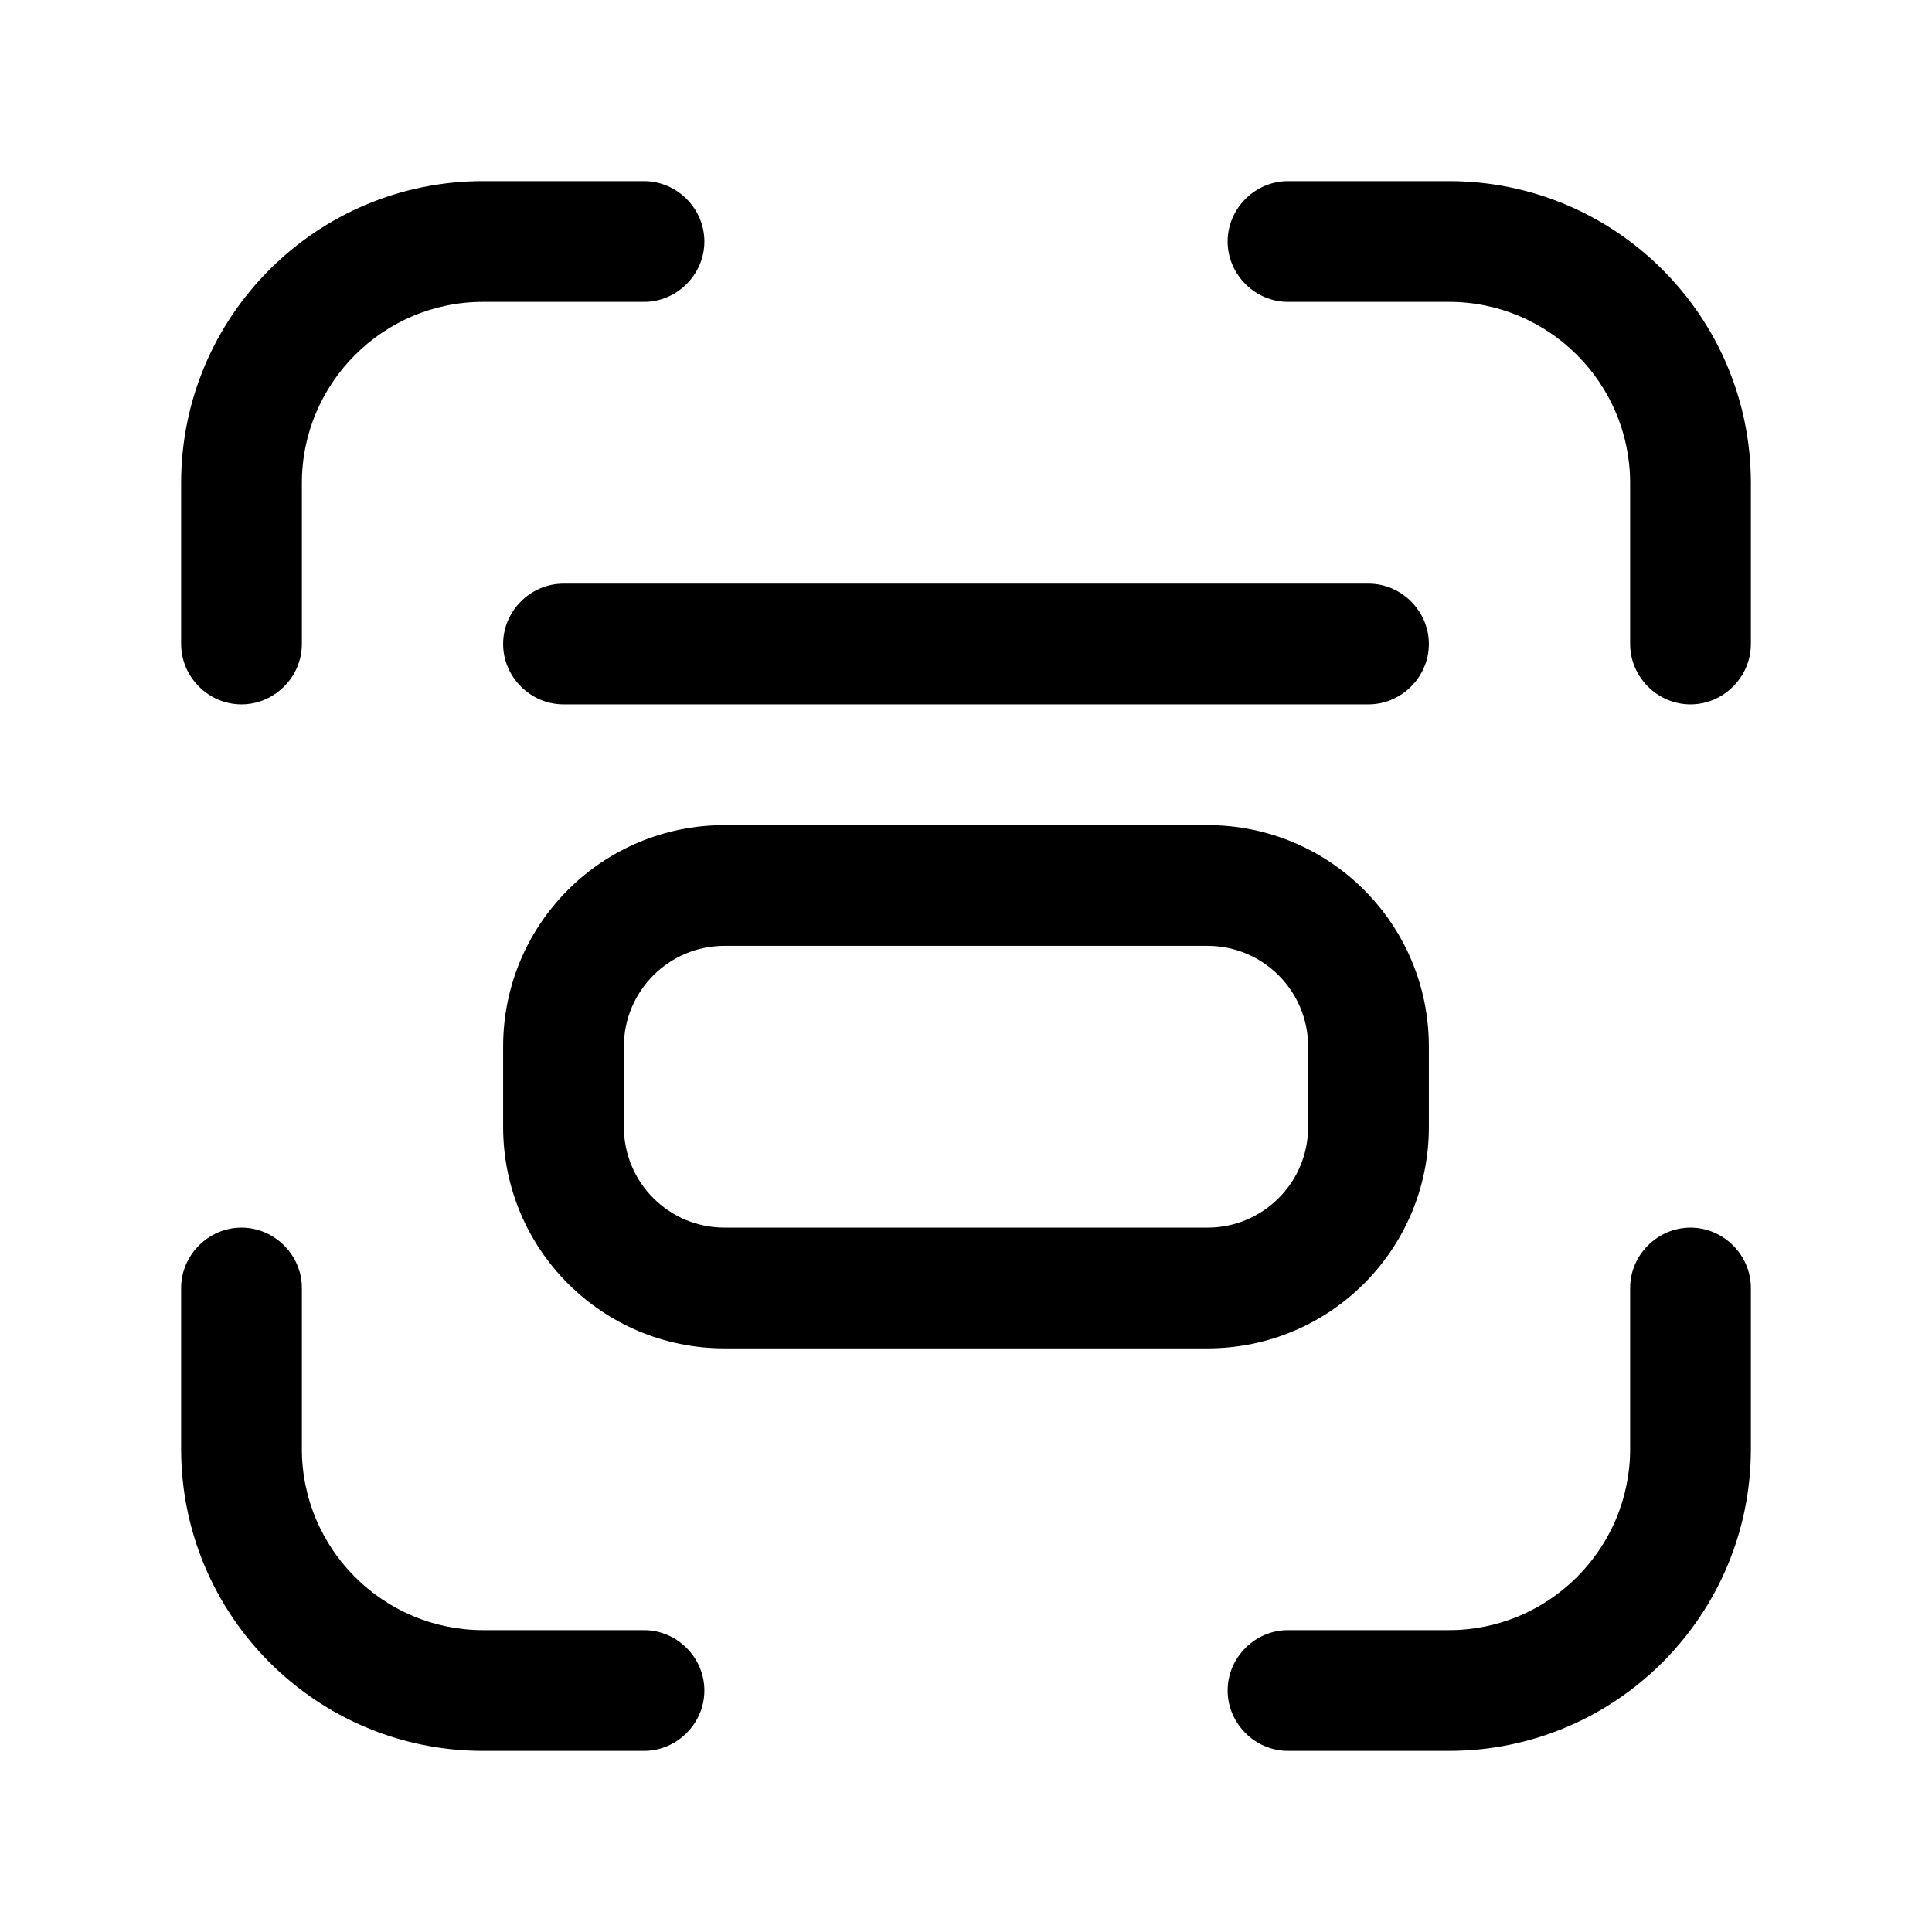 <svg width="24" height="24" viewBox="0 0 24 24" fill="none" xmlns="http://www.w3.org/2000/svg">
<path d="M3 8.75C3.41 8.75 3.75 8.41 3.75 8V6C3.75 4.76 4.76 3.75 6 3.75H8C8.41 3.75 8.75 3.41 8.75 3C8.75 2.59 8.41 2.25 8 2.25H6C3.93 2.25 2.25 3.93 2.25 6V8C2.25 8.41 2.59 8.75 3 8.75Z" fill="black"/>
<path d="M8 20.25H6C4.76 20.25 3.75 19.24 3.75 18V16C3.75 15.59 3.41 15.25 3 15.25C2.59 15.25 2.25 15.59 2.25 16V18C2.25 20.07 3.93 21.75 6 21.75H8C8.41 21.75 8.75 21.41 8.75 21C8.75 20.59 8.41 20.25 8 20.25Z" fill="black"/>
<path d="M21 15.25C20.59 15.25 20.25 15.59 20.25 16V18C20.25 19.24 19.24 20.25 18 20.25H16C15.59 20.25 15.25 20.59 15.25 21C15.25 21.41 15.59 21.75 16 21.75H18C20.07 21.75 21.75 20.07 21.75 18V16C21.75 15.59 21.41 15.25 21 15.25Z" fill="black"/>
<path d="M18 2.25H16C15.59 2.25 15.25 2.59 15.25 3C15.25 3.41 15.59 3.75 16 3.75H18C19.24 3.75 20.25 4.76 20.25 6V8C20.25 8.41 20.59 8.75 21 8.75C21.41 8.75 21.75 8.41 21.75 8V6C21.75 3.93 20.07 2.25 18 2.25Z" fill="black"/>
<path d="M17.75 14V13C17.75 11.48 16.52 10.25 15 10.25H9C7.48 10.25 6.25 11.48 6.25 13V14C6.25 15.52 7.48 16.75 9 16.75H15C16.52 16.75 17.75 15.52 17.75 14ZM16.25 14C16.25 14.69 15.69 15.25 15 15.25H9C8.31 15.25 7.75 14.69 7.75 14V13C7.75 12.31 8.31 11.75 9 11.75H15C15.69 11.75 16.25 12.31 16.25 13V14Z" fill="black"/>
<path d="M6.25 8C6.25 8.41 6.59 8.75 7 8.75H17C17.41 8.75 17.75 8.41 17.75 8C17.75 7.59 17.41 7.25 17 7.25H7C6.59 7.25 6.25 7.59 6.25 8Z" fill="black"/>
</svg>
